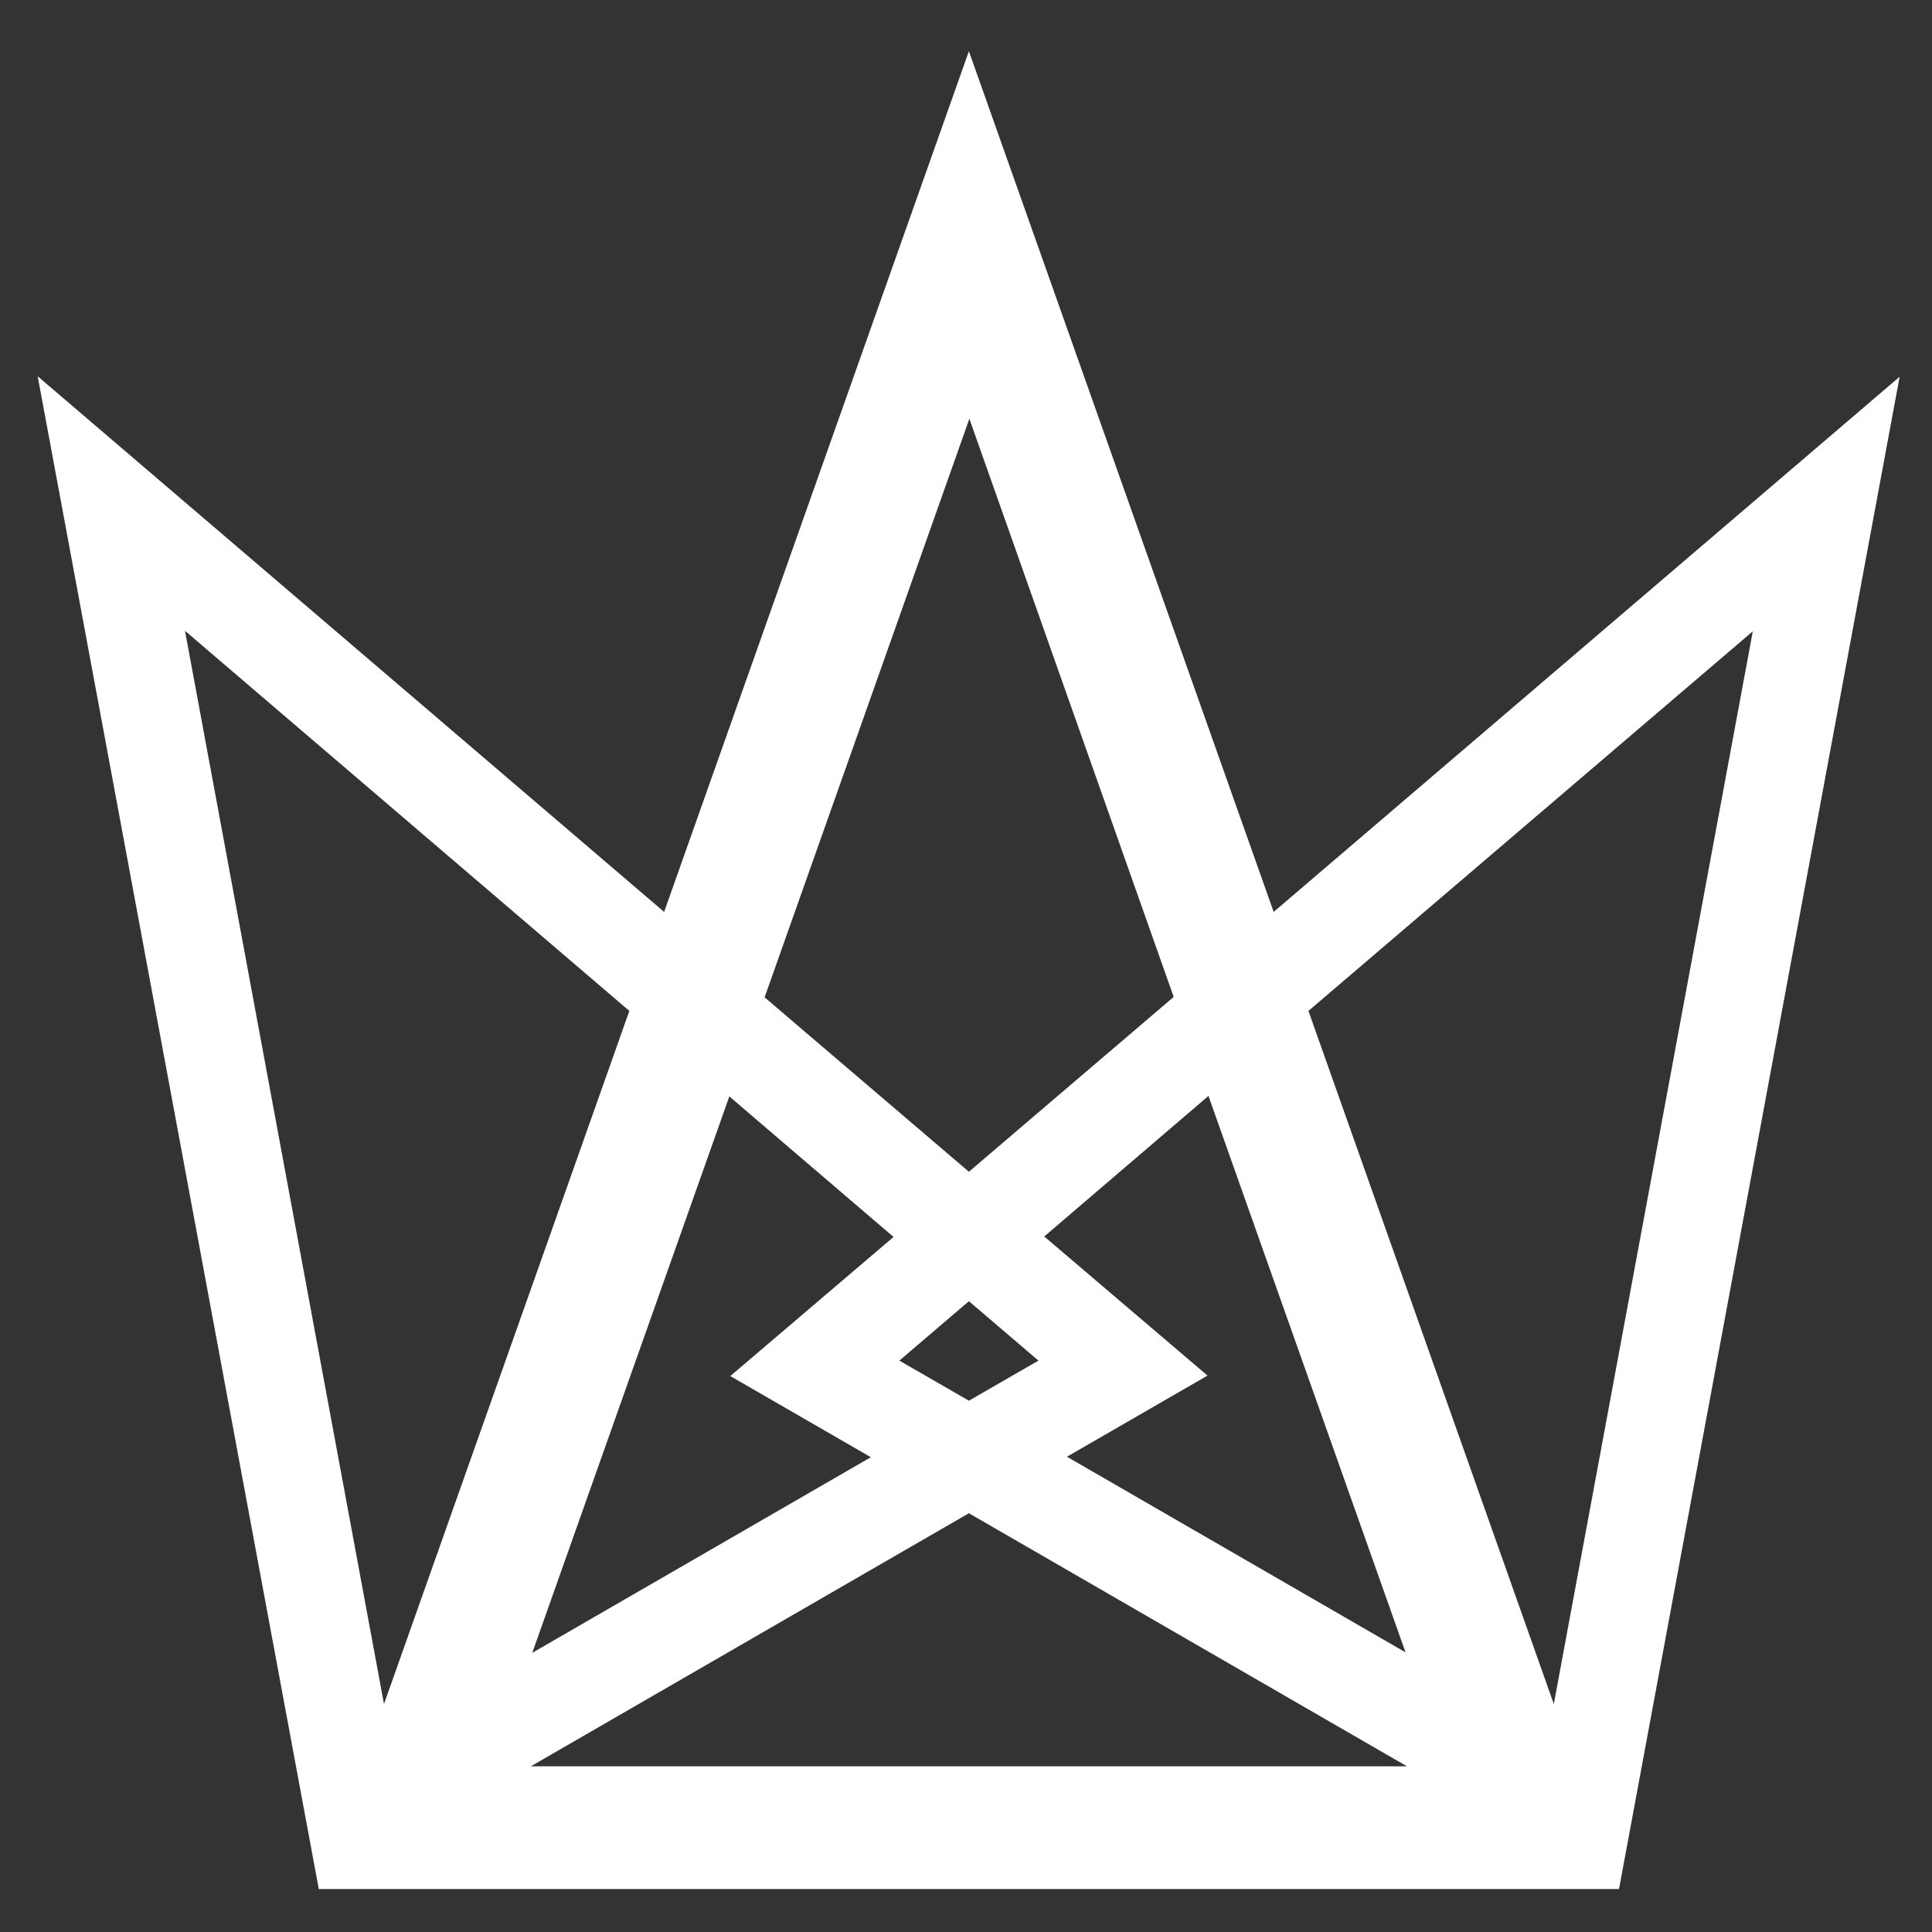 <?xml version="1.0" encoding="utf-8"?>
<!-- Generator: Adobe Illustrator 20.1.0, SVG Export Plug-In . SVG Version: 6.00 Build 0)  -->
<svg version="1.1" id="Layer_1" xmlns="http://www.w3.org/2000/svg" xmlns:xlink="http://www.w3.org/1999/xlink" x="0px" y="0px"
	 viewBox="0 0 400 400" style="enable-background:new 0 0 400 400;" xml:space="preserve">
<rect x="0" y="0" width="400" height="400" fill="#333333" stroke="none"/>
<style type="text/css">
	.st0{fill:#FFFFFF;}
</style>
<path class="st0" d="M263.7,188.8L200.6,10.6l-63.1,178.2L7.8,77.9L66,391.1h269.2l0,0l58.1-313.1L263.7,188.8z M151,227l7.3-20.5
	l42.4-119.8L243,206.4l-42.4,36.2l-42.4-36.2L151,227l34,29.1l-33.8,28.8l29.1,16.8l-70.1,40.5L151,227z M215,281.7l-14.4,8.3
	l-14.4-8.3l14.4-12.3L215,281.7z M38.3,130.6l92,78.7L79.5,352.8L38.3,130.6z M109.9,365.7l90.7-52.4l20.3-11.7l29.1-16.8L216.2,256
	l34-29.1L291,342.1l-70.1-40.5l-20.3,11.7l90.7,52.4H109.9z M321.7,352.8l-50.8-143.5l92-78.6L321.7,352.8z"/>
</svg>
